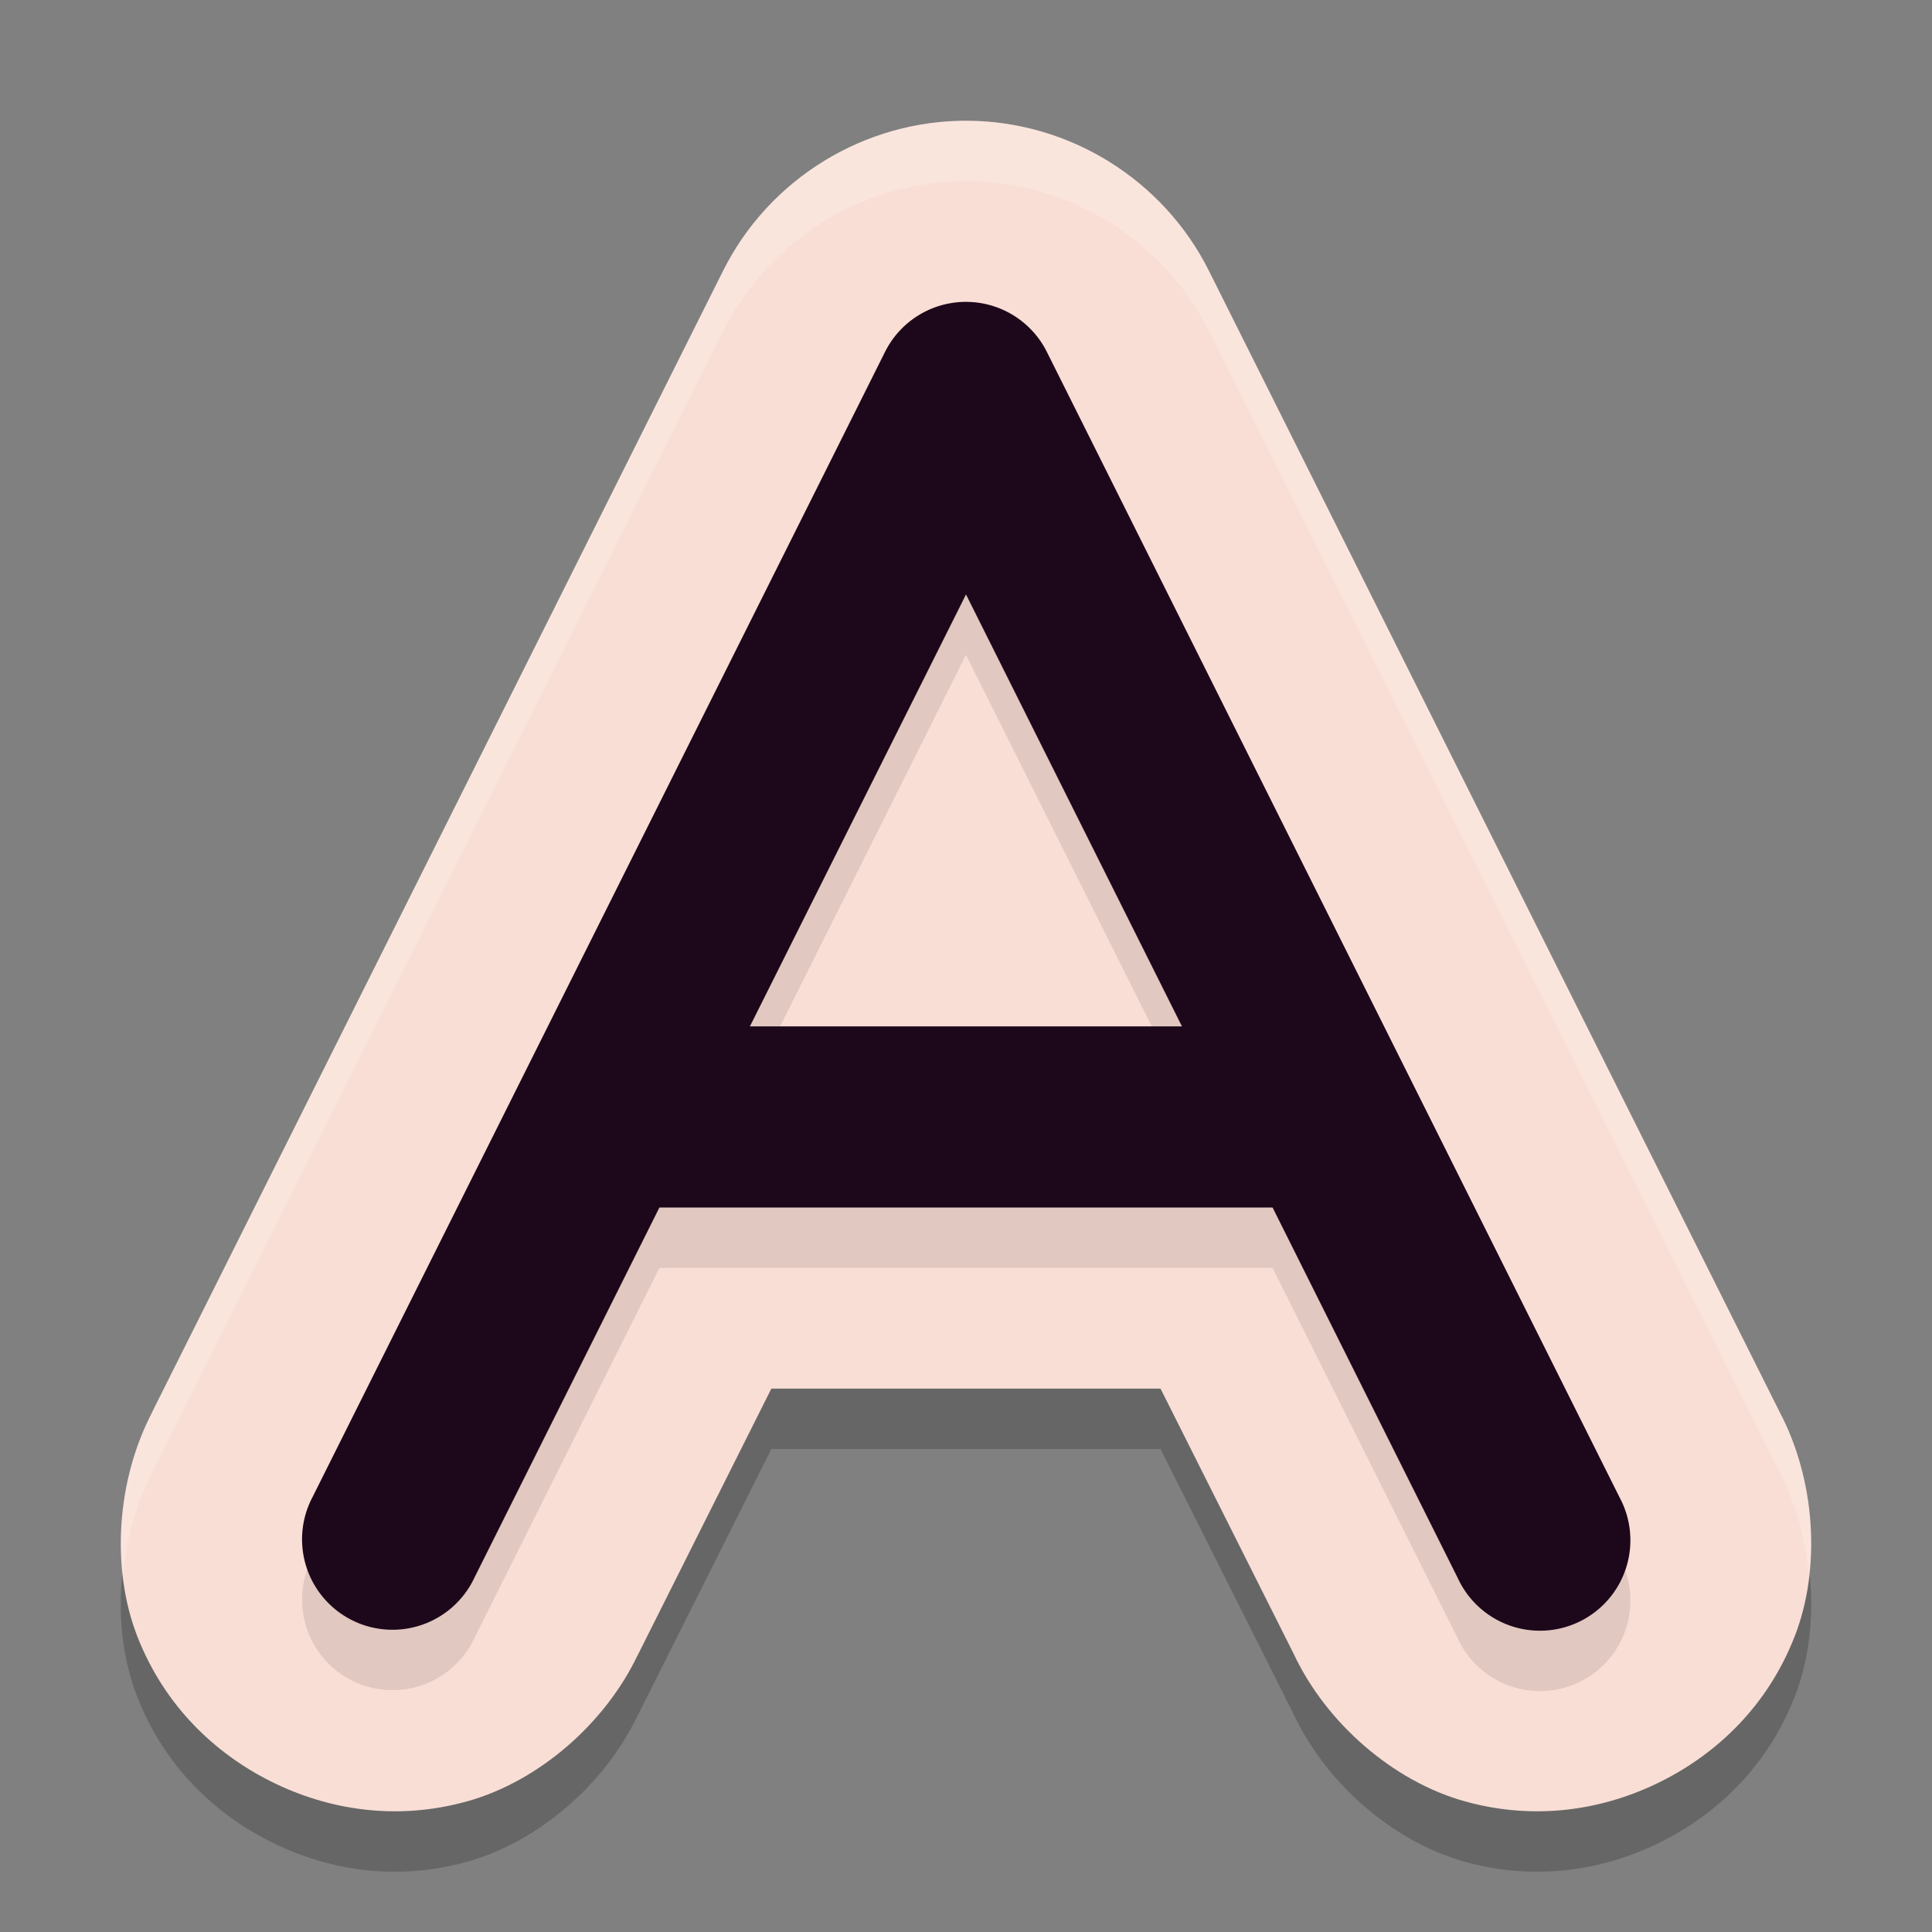 <svg xmlns="http://www.w3.org/2000/svg" width="32" height="32" version="1.1">
 <rect width="100%" height="100%" fill="#808080" stroke="none"/>
 <path style="opacity:0.2" d="M 16.029,3 C 14.322,2.989 12.741,3.958 11.977,5.485 l -9.484,18.959 0.033,-0.062 c -0.593,1.119 -0.697,2.584 -0.252,3.724 0.445,1.14 1.275,1.933 2.216,2.403 0.941,0.47 2.074,0.656 3.253,0.326 1.179,-0.33 2.287,-1.291 2.826,-2.438 l -0.031,0.066 2.238,-4.462 h 6.446 l 2.207,4.396 c 0.538,1.146 1.648,2.108 2.827,2.438 1.179,0.33 2.312,0.144 3.253,-0.326 0.941,-0.47 1.771,-1.262 2.216,-2.403 0.445,-1.14 0.341,-2.605 -0.252,-3.724 L 20.023,5.485 C 19.268,3.977 17.716,3.011 16.029,3 Z"/>
 <path style="fill:#f9ded5" d="M 16.029,2 C 14.322,1.989 12.741,2.958 11.977,4.485 L 2.493,23.443 2.527,23.381 c -0.593,1.119 -0.697,2.584 -0.252,3.724 0.445,1.14 1.275,1.933 2.216,2.403 0.941,0.47 2.074,0.656 3.253,0.326 1.179,-0.33 2.287,-1.291 2.826,-2.438 l -0.031,0.066 L 12.776,23 h 6.446 l 2.207,4.396 c 0.538,1.146 1.648,2.108 2.827,2.438 1.179,0.33 2.312,0.144 3.253,-0.326 0.941,-0.47 1.771,-1.262 2.216,-2.403 0.445,-1.14 0.341,-2.605 -0.252,-3.724 L 20.023,4.485 C 19.268,2.977 17.716,2.011 16.029,2 Z"/>
 <path style="opacity:0.1" d="m 16.009,6 a 1.498,1.498 0 0 0 -1.35,0.828 L 5.174,25.801 a 1.498,1.498 0 1 0 2.68,1.338 l 3.068,-6.139 h 10.156 l 3.068,6.139 A 1.498,1.498 0 1 0 26.825,25.801 L 17.339,6.828 a 1.498,1.498 0 0 0 -1.33,-0.828 z m -0.01,4.846 3.578,7.154 h -7.156 z"/>
 <path style="fill:#1d081b" d="m 16.009,5 a 1.498,1.498 0 0 0 -1.35,0.828 L 5.174,24.801 a 1.498,1.498 0 1 0 2.68,1.338 L 10.922,20 h 10.156 l 3.068,6.139 A 1.498,1.498 0 1 0 26.825,24.801 L 17.339,5.828 A 1.498,1.498 0 0 0 16.009,5 Z M 16,9.846 19.577,17 h -7.156 z"/>
 <path style="opacity:0.2;fill:#ffffff" d="M 16.029 2 C 14.322 1.989 12.74 2.958 11.977 4.484 L 2.494 23.443 L 2.527 23.381 C 2.102 24.184 1.939 25.163 2.039 26.074 C 2.1 25.481 2.256 24.894 2.527 24.381 L 2.494 24.443 L 11.977 5.484 C 12.74 3.958 14.322 2.989 16.029 3 C 17.716 3.011 19.269 3.976 20.023 5.484 L 29.473 24.381 C 29.744 24.894 29.9 25.481 29.961 26.074 C 30.061 25.163 29.898 24.184 29.473 23.381 L 20.023 4.484 C 19.269 2.976 17.716 2.011 16.029 2 z"/>
</svg>
